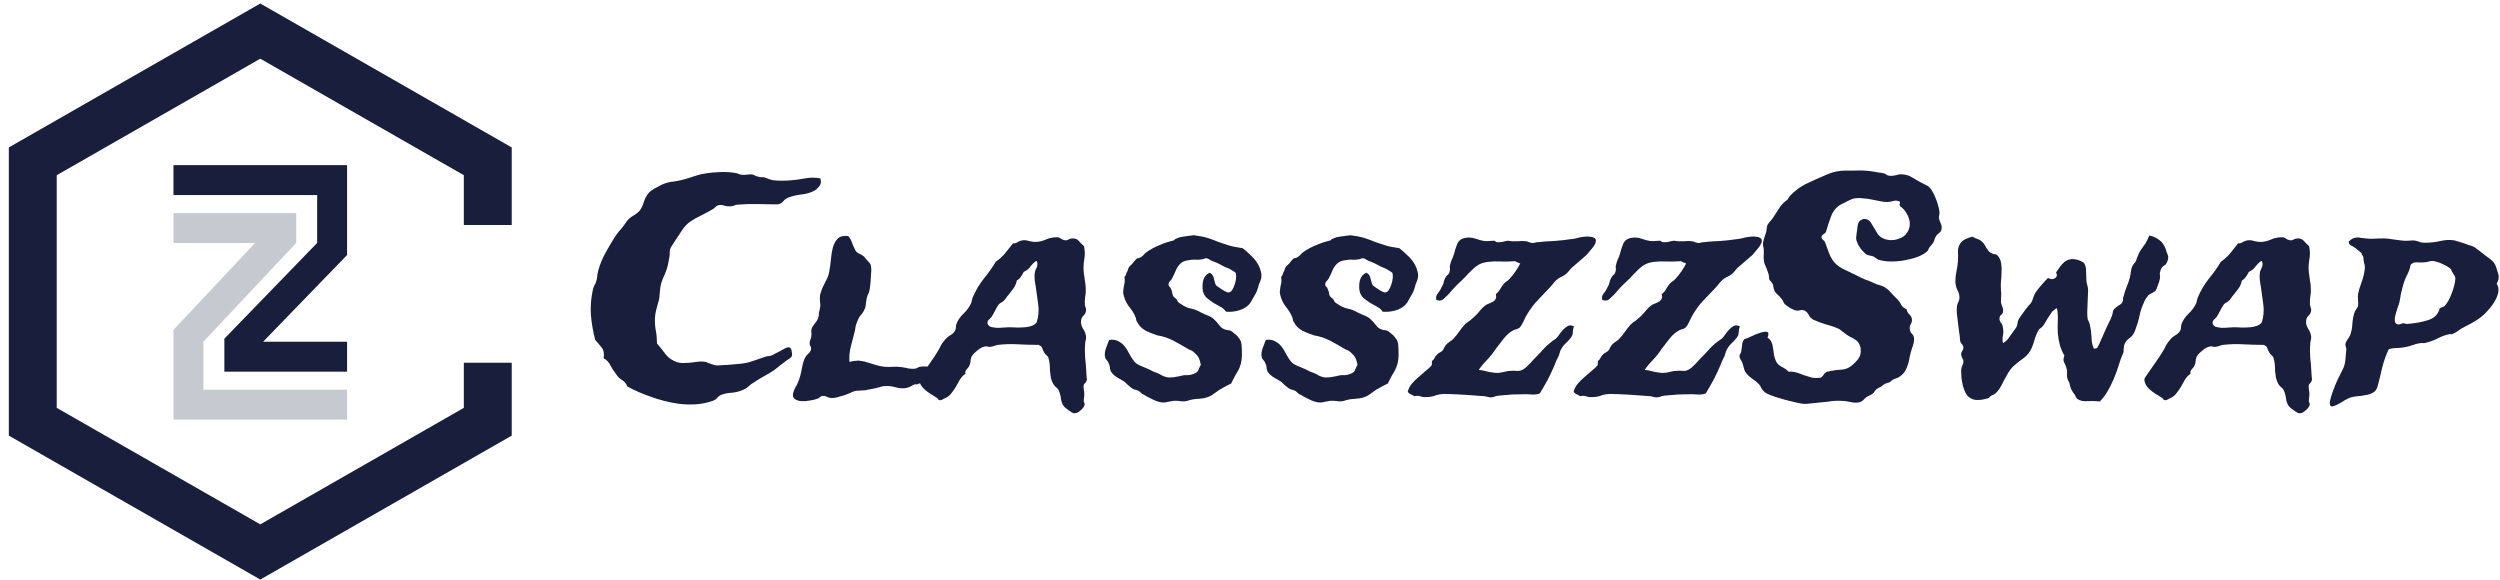 <svg width="220" height="51" viewBox="0 0 220 51" fill="none" xmlns="http://www.w3.org/2000/svg">
<path fill-rule="evenodd" clip-rule="evenodd" d="M15.265 14.533H30.544V22.442L23.15 30.075H30.544V32.709H19.744V29.805L27.91 21.376V17.168H15.265V14.533Z" fill="#181E3C"/>
<path fill-rule="evenodd" clip-rule="evenodd" d="M15.265 18.748H26.066V21.377L17.9 30.07V34.29H30.544V36.924H15.265V29.027L22.447 21.382H15.265V18.748Z" fill="#181E3C" fill-opacity="0.24"/>
<path fill-rule="evenodd" clip-rule="evenodd" d="M45.032 12.974L22.905 0.309L0.777 12.974V38.335L22.905 51L45.032 38.335V31.919H40.817V35.891L22.905 46.144L4.992 35.891V15.418L22.905 5.165L40.817 15.418V19.802H45.032V12.974Z" fill="#181E3C"/>
<path d="M72.186 15.698C72.287 15.969 72.253 16.206 72.084 16.409C71.932 16.595 71.771 16.731 71.602 16.815C71.297 16.968 70.924 17.069 70.484 17.12C70.061 17.171 69.68 17.264 69.342 17.399C69.156 17.484 69.012 17.594 68.91 17.73C68.809 17.848 68.665 17.933 68.478 17.983C67.886 17.983 67.294 17.975 66.701 17.958C66.126 17.941 65.525 17.958 64.898 18.009C64.78 18.026 64.662 18.06 64.543 18.11C64.424 18.144 64.306 18.161 64.188 18.161C64.035 18.161 63.874 18.136 63.705 18.085C63.553 18.034 63.392 18.026 63.223 18.06C63.138 18.076 63.062 18.119 62.994 18.186C62.943 18.237 62.876 18.297 62.791 18.364C62.486 18.55 62.148 18.737 61.775 18.923C61.403 19.092 61.056 19.287 60.734 19.507C60.447 19.71 60.201 19.972 59.998 20.294C59.795 20.599 59.583 20.92 59.363 21.259C59.296 21.377 59.219 21.496 59.135 21.614C59.067 21.716 59.016 21.809 58.982 21.894C58.949 21.995 58.932 22.114 58.932 22.249C58.949 22.367 58.94 22.494 58.906 22.63C58.872 22.833 58.83 23.053 58.779 23.29C58.728 23.527 58.661 23.747 58.576 23.95C58.492 24.17 58.398 24.39 58.297 24.61C58.212 24.814 58.153 25.017 58.119 25.22C58.085 25.457 58.06 25.694 58.043 25.931C58.043 26.151 58.001 26.388 57.916 26.642C57.865 26.862 57.806 27.082 57.738 27.302C57.688 27.505 57.654 27.725 57.637 27.962C57.62 28.351 57.645 28.732 57.713 29.105C57.781 29.46 57.815 29.832 57.815 30.222C58.102 30.56 58.365 30.89 58.602 31.212C58.855 31.517 59.185 31.737 59.592 31.872C59.744 31.923 59.913 31.948 60.1 31.948C60.286 31.948 60.48 31.94 60.684 31.923C60.887 31.889 61.09 31.864 61.293 31.847C61.513 31.813 61.725 31.804 61.928 31.821C62.08 31.838 62.199 31.872 62.283 31.923C62.385 31.957 62.478 31.991 62.562 32.024C62.664 32.058 62.766 32.092 62.867 32.126C62.986 32.16 63.121 32.168 63.273 32.151C63.561 32.134 63.849 32.117 64.137 32.101C64.424 32.084 64.712 32.058 65 32.024C65.457 31.991 65.872 31.906 66.244 31.77C66.633 31.635 67.006 31.508 67.361 31.39C67.446 31.356 67.531 31.339 67.615 31.339C67.7 31.339 67.784 31.322 67.869 31.288C68.005 31.237 68.123 31.178 68.225 31.11C68.343 31.043 68.478 30.975 68.631 30.907C68.783 30.823 68.936 30.738 69.088 30.653C69.257 30.569 69.384 30.543 69.469 30.577C69.587 30.611 69.655 30.73 69.672 30.933C69.706 31.119 69.714 31.237 69.697 31.288C69.663 31.407 69.57 31.508 69.418 31.593C69.266 31.677 69.113 31.787 68.961 31.923C68.792 32.041 68.648 32.151 68.529 32.253C68.411 32.355 68.292 32.448 68.174 32.532C67.886 32.735 67.581 32.922 67.26 33.091C66.955 33.26 66.676 33.429 66.422 33.599C66.185 33.734 65.99 33.878 65.838 34.03C65.686 34.166 65.491 34.276 65.254 34.36C65 34.462 64.712 34.53 64.391 34.563C64.069 34.58 63.79 34.631 63.553 34.716C63.367 34.783 63.223 34.877 63.121 34.995C63.036 35.13 62.876 35.232 62.639 35.3C62.199 35.452 61.733 35.545 61.242 35.579C60.751 35.613 60.235 35.596 59.693 35.528C58.881 35.41 58.077 35.207 57.281 34.919C56.503 34.648 55.809 34.343 55.199 34.005C55.115 33.768 54.962 33.582 54.742 33.446C54.522 33.311 54.344 33.133 54.209 32.913C54.023 32.676 53.862 32.431 53.727 32.177C53.608 31.906 53.405 31.686 53.117 31.517C53.185 31.11 53.126 30.797 52.94 30.577C52.753 30.34 52.567 30.12 52.381 29.917C52.195 29.223 52.068 28.495 52 27.733C51.949 26.972 52.008 26.218 52.178 25.474C52.212 25.338 52.254 25.22 52.305 25.118C52.372 25.017 52.423 24.907 52.457 24.788C52.508 24.636 52.542 24.475 52.559 24.306C52.575 24.136 52.601 23.984 52.635 23.849C52.787 23.29 52.99 22.782 53.244 22.325C53.498 21.851 53.769 21.386 54.057 20.929C54.192 20.726 54.328 20.539 54.463 20.37C54.615 20.201 54.768 20.015 54.92 19.811C54.988 19.727 55.047 19.642 55.098 19.558C55.165 19.456 55.242 19.363 55.326 19.278C55.462 19.143 55.614 19.033 55.783 18.948C55.953 18.847 56.105 18.728 56.24 18.593C56.426 18.373 56.562 18.11 56.647 17.806C56.748 17.484 56.892 17.213 57.078 16.993C57.112 16.942 57.171 16.883 57.256 16.815C57.357 16.748 57.459 16.68 57.56 16.612C57.679 16.545 57.789 16.485 57.891 16.435C58.009 16.367 58.102 16.316 58.17 16.282C58.525 16.113 58.889 16.011 59.262 15.977C59.651 15.927 60.066 15.834 60.506 15.698C60.76 15.614 61.022 15.529 61.293 15.444C61.564 15.36 61.818 15.3 62.055 15.267C62.444 15.199 62.893 15.157 63.4 15.14C63.908 15.123 64.382 15.157 64.822 15.241C64.89 15.258 64.949 15.284 65 15.317C65.051 15.334 65.118 15.351 65.203 15.368C65.389 15.402 65.567 15.402 65.736 15.368C65.922 15.334 66.092 15.334 66.244 15.368C66.329 15.385 66.405 15.419 66.473 15.47C66.54 15.504 66.625 15.529 66.727 15.546C66.811 15.58 66.904 15.597 67.006 15.597C67.107 15.58 67.209 15.588 67.311 15.622C67.412 15.656 67.522 15.698 67.641 15.749C67.759 15.783 67.869 15.817 67.971 15.851C68.208 15.884 68.462 15.901 68.732 15.901C69.003 15.901 69.257 15.893 69.494 15.876C69.951 15.842 70.4 15.783 70.84 15.698C71.28 15.614 71.728 15.614 72.186 15.698Z" fill="#181E3C"/>
<path d="M75.486 34.386C75.368 34.369 75.19 34.411 74.953 34.513C74.733 34.614 74.53 34.699 74.344 34.767C74.158 34.817 73.954 34.877 73.734 34.944C73.514 35.012 73.303 35.037 73.1 35.02C72.964 35.004 72.837 34.961 72.719 34.894C72.6 34.843 72.49 34.826 72.389 34.843C72.304 34.843 72.228 34.877 72.16 34.944C72.092 35.012 72.008 35.063 71.906 35.097C71.72 35.164 71.5 35.215 71.246 35.249C70.992 35.3 70.747 35.317 70.51 35.3C70.273 35.283 70.078 35.215 69.926 35.097C69.79 34.995 69.748 34.826 69.799 34.589C69.833 34.437 69.892 34.284 69.977 34.132C70.078 33.963 70.171 33.776 70.256 33.573C70.391 33.218 70.493 32.845 70.561 32.456C70.628 32.05 70.721 31.728 70.84 31.491C70.908 31.356 71.009 31.229 71.144 31.11C71.28 30.992 71.356 30.865 71.373 30.73C71.39 30.628 71.373 30.543 71.322 30.476C71.272 30.408 71.246 30.315 71.246 30.196C71.246 30.112 71.263 30.027 71.297 29.942C71.348 29.841 71.382 29.722 71.398 29.587C71.415 29.451 71.415 29.333 71.398 29.231C71.382 29.113 71.39 29.011 71.424 28.927C71.458 28.825 71.508 28.732 71.576 28.648C71.644 28.546 71.712 28.453 71.779 28.368C71.864 28.267 71.932 28.157 71.982 28.038C72.033 27.92 72.059 27.784 72.059 27.632C72.059 27.547 72.084 27.412 72.135 27.226C72.186 27.023 72.203 26.87 72.186 26.769C72.135 26.413 72.135 26.117 72.186 25.88C72.253 25.643 72.329 25.431 72.414 25.245C72.516 25.042 72.617 24.839 72.719 24.636C72.837 24.433 72.922 24.187 72.973 23.899C73.04 23.544 73.091 23.172 73.125 22.782C73.159 22.393 73.218 22.046 73.303 21.741C73.404 21.42 73.548 21.166 73.734 20.98C73.938 20.793 74.242 20.726 74.648 20.776C74.818 20.98 74.928 21.174 74.978 21.36C75.046 21.547 75.139 21.758 75.258 21.995C75.309 22.131 75.444 22.249 75.664 22.351C75.884 22.452 76.037 22.562 76.121 22.681C76.206 22.782 76.299 22.892 76.4 23.011C76.519 23.112 76.595 23.222 76.629 23.341C76.68 23.561 76.688 23.815 76.654 24.102C76.637 24.39 76.62 24.653 76.603 24.89C76.587 25.025 76.57 25.169 76.553 25.321C76.536 25.457 76.51 25.575 76.477 25.677C76.443 25.795 76.4 25.897 76.35 25.981C76.316 26.066 76.29 26.151 76.273 26.235C76.24 26.405 76.214 26.557 76.197 26.692C76.197 26.811 76.18 26.929 76.147 27.048C76.062 27.302 75.935 27.522 75.766 27.708C75.613 27.894 75.495 28.114 75.41 28.368C75.359 28.487 75.317 28.622 75.283 28.774C75.266 28.927 75.241 29.071 75.207 29.206C75.106 29.578 74.995 30.002 74.877 30.476C74.758 30.95 74.716 31.407 74.75 31.847C74.885 31.813 75.004 31.787 75.106 31.77C75.207 31.754 75.3 31.745 75.385 31.745C75.469 31.728 75.562 31.728 75.664 31.745C75.783 31.762 75.926 31.787 76.096 31.821C76.35 31.889 76.629 31.974 76.934 32.075C77.238 32.177 77.551 32.245 77.873 32.278C78.11 32.295 78.347 32.295 78.584 32.278C78.838 32.261 79.083 32.27 79.32 32.304C79.557 32.338 79.777 32.38 79.981 32.431C80.201 32.465 80.404 32.465 80.59 32.431C80.674 32.397 80.734 32.371 80.768 32.355C80.818 32.321 80.878 32.295 80.945 32.278C81.216 32.227 81.529 32.236 81.885 32.304C82.24 32.355 82.57 32.397 82.875 32.431C82.926 32.431 83.002 32.431 83.103 32.431C83.205 32.414 83.307 32.414 83.408 32.431C83.51 32.431 83.594 32.456 83.662 32.507C83.73 32.558 83.764 32.634 83.764 32.735C83.747 32.888 83.628 33.006 83.408 33.091C83.205 33.175 83.036 33.235 82.9 33.269C82.697 33.319 82.503 33.345 82.316 33.345C82.147 33.345 81.961 33.37 81.758 33.421C81.572 33.472 81.402 33.539 81.25 33.624C81.115 33.692 80.971 33.742 80.818 33.776C80.768 33.81 80.717 33.827 80.666 33.827C80.615 33.81 80.556 33.81 80.488 33.827C80.387 33.861 80.268 33.92 80.133 34.005C79.997 34.073 79.887 34.115 79.803 34.132C79.498 34.2 79.168 34.183 78.812 34.081C78.474 33.98 78.127 33.946 77.772 33.98C77.636 33.996 77.501 34.03 77.365 34.081C77.23 34.115 77.094 34.149 76.959 34.183C76.824 34.217 76.688 34.242 76.553 34.259C76.417 34.276 76.299 34.301 76.197 34.335L75.486 34.386Z" fill="#181E3C"/>
<path d="M87.623 23.036C87.945 22.816 88.224 22.562 88.461 22.274C88.698 21.987 88.926 21.699 89.147 21.411C89.282 21.428 89.4 21.403 89.502 21.335C89.603 21.267 89.713 21.216 89.832 21.183C90.069 21.115 90.306 21.123 90.543 21.208C90.797 21.276 91.042 21.301 91.279 21.284C91.567 21.25 91.838 21.174 92.092 21.056C92.363 20.937 92.676 20.878 93.031 20.878C93.15 20.878 93.26 20.92 93.361 21.005C93.463 21.073 93.564 21.115 93.666 21.132C93.801 21.166 93.92 21.149 94.022 21.081C94.14 21.013 94.267 20.98 94.402 20.98C94.639 20.98 94.817 21.056 94.936 21.208C95.071 21.36 95.223 21.513 95.393 21.665C95.477 22.054 95.486 22.435 95.418 22.808C95.35 23.18 95.333 23.561 95.367 23.95C95.401 24.204 95.435 24.45 95.469 24.686C95.519 24.924 95.545 25.169 95.545 25.423C95.562 25.643 95.545 25.88 95.494 26.134C95.46 26.371 95.452 26.608 95.469 26.845C95.486 26.929 95.511 27.014 95.545 27.099C95.579 27.183 95.587 27.268 95.57 27.352C95.537 27.539 95.46 27.683 95.342 27.784C95.223 27.886 95.156 28.021 95.139 28.19C95.105 28.444 95.156 28.681 95.291 28.901C95.443 29.121 95.537 29.35 95.57 29.587C95.587 29.689 95.579 29.799 95.545 29.917C95.511 30.035 95.494 30.145 95.494 30.247C95.46 30.619 95.46 31.034 95.494 31.491C95.545 31.948 95.579 32.371 95.596 32.761C95.596 32.896 95.604 33.032 95.621 33.167C95.655 33.302 95.655 33.412 95.621 33.497C95.604 33.582 95.562 33.649 95.494 33.7C95.443 33.751 95.401 33.81 95.367 33.878C95.35 33.963 95.35 34.081 95.367 34.233C95.401 34.386 95.418 34.53 95.418 34.665C95.418 34.783 95.409 34.894 95.393 34.995C95.376 35.114 95.367 35.215 95.367 35.3C95.384 35.351 95.401 35.401 95.418 35.452C95.452 35.52 95.46 35.579 95.443 35.63C95.409 35.782 95.291 35.943 95.088 36.112C94.902 36.298 94.707 36.383 94.504 36.366C94.402 36.349 94.25 36.265 94.047 36.112C93.861 35.977 93.725 35.867 93.641 35.782C93.488 35.596 93.395 35.359 93.361 35.071C93.328 34.783 93.251 34.521 93.133 34.284C93.082 34.2 93.006 34.123 92.904 34.056C92.82 33.971 92.743 33.878 92.676 33.776C92.574 33.59 92.507 33.404 92.473 33.218C92.439 33.015 92.413 32.82 92.397 32.634C92.397 32.431 92.388 32.236 92.371 32.05C92.354 31.847 92.312 31.644 92.244 31.44C92.21 31.373 92.159 31.314 92.092 31.263C92.024 31.212 91.965 31.144 91.914 31.06C91.812 30.89 91.745 30.746 91.711 30.628C91.677 30.509 91.567 30.416 91.381 30.349C90.788 30.349 90.188 30.332 89.578 30.298C88.986 30.264 88.402 30.281 87.826 30.349C87.691 30.366 87.572 30.399 87.471 30.45C87.369 30.484 87.251 30.509 87.115 30.526C87.047 30.526 86.98 30.518 86.912 30.501C86.844 30.484 86.785 30.476 86.734 30.476C86.497 30.509 86.269 30.619 86.049 30.806C85.829 30.975 85.659 31.144 85.541 31.314C85.473 31.415 85.431 31.542 85.414 31.694C85.414 31.83 85.389 31.965 85.338 32.101C85.287 32.236 85.203 32.363 85.084 32.481C84.966 32.583 84.923 32.718 84.957 32.888C84.771 33.023 84.61 33.192 84.475 33.395C84.356 33.599 84.238 33.81 84.119 34.03C84.001 34.233 83.865 34.428 83.713 34.614C83.578 34.8 83.408 34.936 83.205 35.02C83.12 35.054 83.036 35.097 82.951 35.148C82.883 35.198 82.807 35.224 82.723 35.224C82.638 35.207 82.587 35.181 82.57 35.148C82.57 35.114 82.519 35.063 82.418 34.995C82.316 34.927 82.198 34.851 82.062 34.767C81.91 34.682 81.766 34.589 81.631 34.487C81.495 34.386 81.377 34.284 81.275 34.183C81.157 34.064 81.072 33.954 81.022 33.852C80.886 33.565 80.861 33.362 80.945 33.243C81.03 33.108 81.14 32.947 81.275 32.761C81.462 32.49 81.673 32.185 81.91 31.847C82.147 31.508 82.359 31.186 82.545 30.882C82.647 30.713 82.731 30.552 82.799 30.399C82.883 30.247 82.985 30.103 83.103 29.968C83.239 29.782 83.408 29.629 83.611 29.511C83.831 29.392 83.984 29.24 84.068 29.054C84.102 28.969 84.119 28.884 84.119 28.8C84.119 28.698 84.136 28.597 84.17 28.495C84.305 28.157 84.517 27.852 84.805 27.581C85.092 27.31 85.312 27.006 85.465 26.667C85.499 26.582 85.516 26.506 85.516 26.439C85.533 26.354 85.558 26.269 85.592 26.185C85.863 25.558 86.193 25 86.582 24.509C86.988 24.018 87.335 23.527 87.623 23.036ZM91.178 22.96C90.975 23.112 90.797 23.29 90.644 23.493C90.509 23.679 90.323 23.823 90.086 23.925C90.018 24.077 89.934 24.221 89.832 24.356C89.747 24.492 89.629 24.602 89.477 24.686C89.426 24.957 89.324 25.194 89.172 25.398C89.019 25.584 88.876 25.77 88.74 25.956C88.672 26.024 88.613 26.1 88.562 26.185C88.512 26.252 88.453 26.328 88.385 26.413C88.3 26.498 88.216 26.565 88.131 26.616C88.046 26.65 87.97 26.701 87.902 26.769C87.801 26.904 87.691 27.09 87.572 27.327C87.454 27.564 87.344 27.759 87.242 27.911C87.158 27.996 87.073 28.08 86.988 28.165C86.904 28.25 86.878 28.36 86.912 28.495C86.963 28.631 87.064 28.724 87.217 28.774C87.369 28.808 87.538 28.834 87.725 28.851C87.928 28.851 88.122 28.842 88.309 28.825C88.495 28.808 88.647 28.8 88.766 28.8C89.003 28.8 89.24 28.808 89.477 28.825C89.731 28.825 89.967 28.817 90.188 28.8C90.424 28.783 90.628 28.741 90.797 28.673C90.983 28.605 91.127 28.504 91.228 28.368C91.398 27.826 91.44 27.285 91.356 26.743C91.271 26.185 91.195 25.634 91.127 25.093C91.093 24.94 91.068 24.771 91.051 24.585C91.034 24.399 91.034 24.23 91.051 24.077C91.068 23.908 91.118 23.747 91.203 23.595C91.305 23.425 91.322 23.231 91.254 23.011L91.178 22.96Z" fill="#181E3C"/>
<path d="M106.438 24.001C106.59 24.069 106.691 24.162 106.742 24.28C106.793 24.382 106.827 24.492 106.844 24.61C106.878 24.729 106.911 24.847 106.945 24.966C106.979 25.084 107.064 25.177 107.199 25.245C107.233 25.279 107.292 25.321 107.377 25.372C107.462 25.423 107.555 25.482 107.656 25.55C107.758 25.601 107.851 25.651 107.936 25.702C108.037 25.736 108.113 25.744 108.164 25.727C108.266 25.711 108.359 25.634 108.443 25.499C108.528 25.364 108.596 25.211 108.646 25.042C108.714 24.856 108.757 24.67 108.773 24.483C108.79 24.297 108.782 24.145 108.748 24.026C108.714 23.976 108.621 23.908 108.469 23.823C108.316 23.722 108.198 23.654 108.113 23.62C107.876 23.535 107.656 23.434 107.453 23.315C107.25 23.197 107.03 23.095 106.793 23.011C106.691 22.977 106.581 22.926 106.463 22.858C106.361 22.774 106.26 22.731 106.158 22.731C106.09 22.715 106.014 22.731 105.93 22.782C105.845 22.816 105.76 22.833 105.676 22.833C105.574 22.85 105.447 22.858 105.295 22.858C105.16 22.841 105.016 22.841 104.863 22.858C104.711 22.875 104.55 22.901 104.381 22.935C104.229 22.968 104.093 23.028 103.975 23.112C103.755 23.299 103.594 23.51 103.492 23.747C103.408 23.967 103.289 24.221 103.137 24.509C103.103 24.576 103.044 24.653 102.959 24.737C102.874 24.822 102.832 24.924 102.832 25.042C102.832 25.11 102.857 25.169 102.908 25.22C102.976 25.27 103.027 25.347 103.061 25.448C103.111 25.55 103.145 25.66 103.162 25.778C103.179 25.88 103.204 25.973 103.238 26.058C103.289 26.108 103.34 26.159 103.391 26.21C103.441 26.244 103.484 26.278 103.518 26.311C103.568 26.362 103.602 26.422 103.619 26.489C103.653 26.557 103.695 26.608 103.746 26.642C103.831 26.692 103.975 26.785 104.178 26.921C104.398 27.039 104.601 27.116 104.787 27.149C105.109 27.217 105.396 27.327 105.65 27.48C105.921 27.615 106.184 27.733 106.438 27.835C106.624 27.92 106.768 28.021 106.869 28.14C106.988 28.241 107.089 28.351 107.174 28.47C107.258 28.571 107.343 28.673 107.428 28.774C107.529 28.876 107.665 28.952 107.834 29.003C107.919 29.037 107.995 29.054 108.062 29.054C108.13 29.054 108.206 29.071 108.291 29.105C108.376 29.138 108.46 29.198 108.545 29.282C108.63 29.35 108.723 29.426 108.824 29.511C108.892 29.578 108.951 29.655 109.002 29.739C109.07 29.807 109.12 29.875 109.154 29.942C109.205 30.044 109.239 30.179 109.256 30.349C109.273 30.501 109.281 30.628 109.281 30.73C109.298 31.136 109.29 31.457 109.256 31.694C109.222 31.931 109.163 32.151 109.078 32.355C108.993 32.558 108.883 32.761 108.748 32.964C108.63 33.167 108.494 33.429 108.342 33.751C108.122 33.852 107.893 33.971 107.656 34.106C107.419 34.225 107.216 34.352 107.047 34.487C106.962 34.555 106.844 34.64 106.691 34.741C106.539 34.843 106.404 34.91 106.285 34.944C106.048 35.029 105.76 35.08 105.422 35.097C105.083 35.114 104.77 35.173 104.482 35.274C104.313 35.325 104.11 35.334 103.873 35.3C103.653 35.266 103.45 35.258 103.264 35.274C103.044 35.308 102.857 35.342 102.705 35.376C102.553 35.427 102.375 35.435 102.172 35.401C101.935 35.367 101.673 35.274 101.385 35.122C101.097 34.987 100.843 34.851 100.623 34.716C100.538 34.682 100.471 34.64 100.42 34.589C100.369 34.521 100.301 34.462 100.217 34.411C100.098 34.343 99.98 34.301 99.861 34.284C99.743 34.25 99.633 34.191 99.531 34.106C99.43 34.022 99.337 33.946 99.252 33.878C99.167 33.793 99.083 33.709 98.998 33.624C98.795 33.489 98.566 33.353 98.312 33.218C98.076 33.065 97.906 32.913 97.805 32.761C97.737 32.676 97.695 32.566 97.678 32.431C97.678 32.278 97.644 32.134 97.576 31.999C97.542 31.881 97.483 31.779 97.398 31.694C97.314 31.61 97.263 31.525 97.246 31.44C97.195 31.203 97.221 30.941 97.322 30.653C97.424 30.366 97.517 30.12 97.602 29.917C97.923 29.866 98.186 29.9 98.389 30.019C98.609 30.12 98.795 30.264 98.947 30.45C99.1 30.636 99.235 30.848 99.353 31.085C99.472 31.305 99.591 31.5 99.709 31.669C99.844 31.889 100.056 32.058 100.344 32.177C100.632 32.295 100.911 32.414 101.182 32.532C101.283 32.583 101.376 32.634 101.461 32.685C101.562 32.718 101.656 32.752 101.74 32.786C101.96 32.871 102.146 32.964 102.299 33.065C102.468 33.15 102.646 33.201 102.832 33.218C103.001 33.218 103.162 33.209 103.314 33.192C103.484 33.158 103.67 33.125 103.873 33.091C104.076 33.023 104.279 32.998 104.482 33.015C104.686 33.015 104.88 32.972 105.066 32.888C105.286 32.803 105.413 32.702 105.447 32.583C105.481 32.465 105.557 32.304 105.676 32.101C105.608 31.779 105.532 31.55 105.447 31.415C105.363 31.28 105.21 31.119 104.99 30.933C104.906 30.865 104.804 30.814 104.686 30.78C104.584 30.73 104.491 30.679 104.406 30.628C104.051 30.408 103.661 30.188 103.238 29.968C102.815 29.748 102.35 29.595 101.842 29.511C101.52 29.409 101.182 29.274 100.826 29.105C100.488 28.918 100.242 28.673 100.09 28.368C100.039 28.3 100.005 28.233 99.988 28.165C99.988 28.097 99.971 28.021 99.938 27.936C99.802 27.598 99.607 27.276 99.353 26.972C99.117 26.667 98.956 26.32 98.871 25.931C98.837 25.812 98.829 25.694 98.846 25.575C98.863 25.44 98.88 25.313 98.897 25.194C98.93 25.076 98.956 24.949 98.973 24.814C98.99 24.678 98.981 24.534 98.947 24.382C99.015 24.314 99.057 24.246 99.074 24.179C99.091 24.111 99.117 24.043 99.15 23.976C99.218 23.874 99.26 23.773 99.277 23.671C99.311 23.552 99.387 23.442 99.506 23.341C99.624 23.239 99.717 23.138 99.785 23.036C99.87 22.918 99.954 22.825 100.039 22.757C100.09 22.723 100.149 22.706 100.217 22.706C100.285 22.689 100.344 22.664 100.395 22.63C100.479 22.579 100.555 22.52 100.623 22.452C100.691 22.367 100.767 22.291 100.852 22.224C101.19 21.97 101.571 21.758 101.994 21.589C102.417 21.403 102.849 21.259 103.289 21.157C103.357 21.073 103.467 21.005 103.619 20.954C103.771 20.886 103.932 20.844 104.102 20.827C104.288 20.793 104.465 20.768 104.635 20.751C104.804 20.734 104.948 20.717 105.066 20.7C105.591 20.768 106.006 20.852 106.311 20.954C106.632 21.056 106.928 21.166 107.199 21.284C107.487 21.386 107.792 21.487 108.113 21.589C108.435 21.69 108.85 21.775 109.357 21.843C109.561 21.995 109.772 22.181 109.992 22.401C110.229 22.605 110.432 22.833 110.602 23.087C110.771 23.341 110.889 23.612 110.957 23.899C111.042 24.17 111.025 24.45 110.906 24.737C110.822 24.907 110.754 25.101 110.703 25.321C110.652 25.524 110.576 25.711 110.475 25.88C110.39 26.015 110.297 26.176 110.195 26.362C110.111 26.549 110.009 26.701 109.891 26.819C109.654 27.056 109.349 27.226 108.977 27.327C108.604 27.429 108.24 27.463 107.885 27.429C107.783 27.259 107.622 27.116 107.402 26.997C107.199 26.879 106.988 26.76 106.768 26.642C106.564 26.506 106.37 26.362 106.184 26.21C106.014 26.041 105.904 25.838 105.854 25.601C105.803 25.313 105.811 25.008 105.879 24.686C105.964 24.365 106.15 24.136 106.438 24.001Z" fill="#181E3C"/>
<path d="M120.225 24.001C120.377 24.069 120.479 24.162 120.529 24.28C120.58 24.382 120.614 24.492 120.631 24.61C120.665 24.729 120.699 24.847 120.732 24.966C120.766 25.084 120.851 25.177 120.986 25.245C121.02 25.279 121.079 25.321 121.164 25.372C121.249 25.423 121.342 25.482 121.443 25.55C121.545 25.601 121.638 25.651 121.723 25.702C121.824 25.736 121.9 25.744 121.951 25.727C122.053 25.711 122.146 25.634 122.23 25.499C122.315 25.364 122.383 25.211 122.434 25.042C122.501 24.856 122.544 24.67 122.561 24.483C122.577 24.297 122.569 24.145 122.535 24.026C122.501 23.976 122.408 23.908 122.256 23.823C122.104 23.722 121.985 23.654 121.9 23.62C121.663 23.535 121.443 23.434 121.24 23.315C121.037 23.197 120.817 23.095 120.58 23.011C120.479 22.977 120.368 22.926 120.25 22.858C120.148 22.774 120.047 22.731 119.945 22.731C119.878 22.715 119.801 22.731 119.717 22.782C119.632 22.816 119.548 22.833 119.463 22.833C119.361 22.85 119.234 22.858 119.082 22.858C118.947 22.841 118.803 22.841 118.65 22.858C118.498 22.875 118.337 22.901 118.168 22.935C118.016 22.968 117.88 23.028 117.762 23.112C117.542 23.299 117.381 23.51 117.279 23.747C117.195 23.967 117.076 24.221 116.924 24.509C116.89 24.576 116.831 24.653 116.746 24.737C116.661 24.822 116.619 24.924 116.619 25.042C116.619 25.11 116.645 25.169 116.695 25.22C116.763 25.27 116.814 25.347 116.848 25.448C116.898 25.55 116.932 25.66 116.949 25.778C116.966 25.88 116.992 25.973 117.025 26.058C117.076 26.108 117.127 26.159 117.178 26.21C117.229 26.244 117.271 26.278 117.305 26.311C117.355 26.362 117.389 26.422 117.406 26.489C117.44 26.557 117.482 26.608 117.533 26.642C117.618 26.692 117.762 26.785 117.965 26.921C118.185 27.039 118.388 27.116 118.574 27.149C118.896 27.217 119.184 27.327 119.438 27.48C119.708 27.615 119.971 27.733 120.225 27.835C120.411 27.92 120.555 28.021 120.656 28.14C120.775 28.241 120.876 28.351 120.961 28.47C121.046 28.571 121.13 28.673 121.215 28.774C121.316 28.876 121.452 28.952 121.621 29.003C121.706 29.037 121.782 29.054 121.85 29.054C121.917 29.054 121.993 29.071 122.078 29.105C122.163 29.138 122.247 29.198 122.332 29.282C122.417 29.35 122.51 29.426 122.611 29.511C122.679 29.578 122.738 29.655 122.789 29.739C122.857 29.807 122.908 29.875 122.941 29.942C122.992 30.044 123.026 30.179 123.043 30.349C123.06 30.501 123.068 30.628 123.068 30.73C123.085 31.136 123.077 31.457 123.043 31.694C123.009 31.931 122.95 32.151 122.865 32.355C122.781 32.558 122.671 32.761 122.535 32.964C122.417 33.167 122.281 33.429 122.129 33.751C121.909 33.852 121.68 33.971 121.443 34.106C121.206 34.225 121.003 34.352 120.834 34.487C120.749 34.555 120.631 34.64 120.479 34.741C120.326 34.843 120.191 34.91 120.072 34.944C119.835 35.029 119.548 35.08 119.209 35.097C118.87 35.114 118.557 35.173 118.27 35.274C118.1 35.325 117.897 35.334 117.66 35.3C117.44 35.266 117.237 35.258 117.051 35.274C116.831 35.308 116.645 35.342 116.492 35.376C116.34 35.427 116.162 35.435 115.959 35.401C115.722 35.367 115.46 35.274 115.172 35.122C114.884 34.987 114.63 34.851 114.41 34.716C114.326 34.682 114.258 34.64 114.207 34.589C114.156 34.521 114.089 34.462 114.004 34.411C113.885 34.343 113.767 34.301 113.648 34.284C113.53 34.25 113.42 34.191 113.318 34.106C113.217 34.022 113.124 33.946 113.039 33.878C112.954 33.793 112.87 33.709 112.785 33.624C112.582 33.489 112.354 33.353 112.1 33.218C111.863 33.065 111.693 32.913 111.592 32.761C111.524 32.676 111.482 32.566 111.465 32.431C111.465 32.278 111.431 32.134 111.363 31.999C111.329 31.881 111.27 31.779 111.186 31.694C111.101 31.61 111.05 31.525 111.033 31.44C110.982 31.203 111.008 30.941 111.109 30.653C111.211 30.366 111.304 30.12 111.389 29.917C111.71 29.866 111.973 29.9 112.176 30.019C112.396 30.12 112.582 30.264 112.734 30.45C112.887 30.636 113.022 30.848 113.141 31.085C113.259 31.305 113.378 31.5 113.496 31.669C113.632 31.889 113.843 32.058 114.131 32.177C114.419 32.295 114.698 32.414 114.969 32.532C115.07 32.583 115.163 32.634 115.248 32.685C115.35 32.718 115.443 32.752 115.527 32.786C115.747 32.871 115.934 32.964 116.086 33.065C116.255 33.15 116.433 33.201 116.619 33.218C116.788 33.218 116.949 33.209 117.102 33.192C117.271 33.158 117.457 33.125 117.66 33.091C117.863 33.023 118.066 32.998 118.27 33.015C118.473 33.015 118.667 32.972 118.854 32.888C119.074 32.803 119.201 32.702 119.234 32.583C119.268 32.465 119.344 32.304 119.463 32.101C119.395 31.779 119.319 31.55 119.234 31.415C119.15 31.28 118.997 31.119 118.777 30.933C118.693 30.865 118.591 30.814 118.473 30.78C118.371 30.73 118.278 30.679 118.193 30.628C117.838 30.408 117.449 30.188 117.025 29.968C116.602 29.748 116.137 29.595 115.629 29.511C115.307 29.409 114.969 29.274 114.613 29.105C114.275 28.918 114.029 28.673 113.877 28.368C113.826 28.3 113.792 28.233 113.775 28.165C113.775 28.097 113.758 28.021 113.725 27.936C113.589 27.598 113.395 27.276 113.141 26.972C112.904 26.667 112.743 26.32 112.658 25.931C112.624 25.812 112.616 25.694 112.633 25.575C112.65 25.44 112.667 25.313 112.684 25.194C112.717 25.076 112.743 24.949 112.76 24.814C112.777 24.678 112.768 24.534 112.734 24.382C112.802 24.314 112.844 24.246 112.861 24.179C112.878 24.111 112.904 24.043 112.938 23.976C113.005 23.874 113.048 23.773 113.064 23.671C113.098 23.552 113.174 23.442 113.293 23.341C113.411 23.239 113.505 23.138 113.572 23.036C113.657 22.918 113.742 22.825 113.826 22.757C113.877 22.723 113.936 22.706 114.004 22.706C114.072 22.689 114.131 22.664 114.182 22.63C114.266 22.579 114.342 22.52 114.41 22.452C114.478 22.367 114.554 22.291 114.639 22.224C114.977 21.97 115.358 21.758 115.781 21.589C116.204 21.403 116.636 21.259 117.076 21.157C117.144 21.073 117.254 21.005 117.406 20.954C117.559 20.886 117.719 20.844 117.889 20.827C118.075 20.793 118.253 20.768 118.422 20.751C118.591 20.734 118.735 20.717 118.854 20.7C119.378 20.768 119.793 20.852 120.098 20.954C120.419 21.056 120.715 21.166 120.986 21.284C121.274 21.386 121.579 21.487 121.9 21.589C122.222 21.69 122.637 21.775 123.145 21.843C123.348 21.995 123.559 22.181 123.779 22.401C124.016 22.605 124.219 22.833 124.389 23.087C124.558 23.341 124.676 23.612 124.744 23.899C124.829 24.17 124.812 24.45 124.693 24.737C124.609 24.907 124.541 25.101 124.49 25.321C124.439 25.524 124.363 25.711 124.262 25.88C124.177 26.015 124.084 26.176 123.982 26.362C123.898 26.549 123.796 26.701 123.678 26.819C123.441 27.056 123.136 27.226 122.764 27.327C122.391 27.429 122.027 27.463 121.672 27.429C121.57 27.259 121.41 27.116 121.189 26.997C120.986 26.879 120.775 26.76 120.555 26.642C120.352 26.506 120.157 26.362 119.971 26.21C119.801 26.041 119.691 25.838 119.641 25.601C119.59 25.313 119.598 25.008 119.666 24.686C119.751 24.365 119.937 24.136 120.225 24.001Z" fill="#181E3C"/>
<path d="M130.127 32.558C130.296 32.558 130.499 32.592 130.736 32.659C130.99 32.727 131.21 32.769 131.396 32.786C131.6 32.82 131.76 32.828 131.879 32.812C131.997 32.795 132.107 32.778 132.209 32.761C132.327 32.727 132.438 32.702 132.539 32.685C132.658 32.651 132.81 32.634 132.996 32.634C133.132 32.617 133.275 32.617 133.428 32.634C133.597 32.651 133.724 32.642 133.809 32.608C134.012 32.541 134.206 32.414 134.393 32.227C134.596 32.041 134.765 31.864 134.9 31.694C135.256 31.339 135.569 31.009 135.84 30.704C136.128 30.383 136.492 30.078 136.932 29.79C137.033 29.689 137.135 29.561 137.236 29.409C137.355 29.24 137.473 29.096 137.592 28.977C137.727 28.842 137.863 28.741 137.998 28.673C138.15 28.605 138.32 28.622 138.506 28.724C138.438 28.91 138.404 29.096 138.404 29.282C138.404 29.451 138.328 29.621 138.176 29.79C138.04 29.959 137.888 30.12 137.719 30.273C137.566 30.425 137.431 30.619 137.312 30.856C137.262 30.992 137.228 31.102 137.211 31.186C137.194 31.254 137.152 31.356 137.084 31.491C137.033 31.61 136.982 31.711 136.932 31.796C136.898 31.881 136.855 31.991 136.805 32.126C136.618 32.566 136.415 32.998 136.195 33.421C135.975 33.827 135.747 34.225 135.51 34.614C135.324 34.699 135.104 34.733 134.85 34.716C134.613 34.699 134.41 34.69 134.24 34.69C133.851 34.69 133.462 34.699 133.072 34.716C132.683 34.75 132.277 34.783 131.854 34.817C131.735 34.834 131.65 34.851 131.6 34.868C131.566 34.885 131.532 34.902 131.498 34.919C131.464 34.936 131.422 34.944 131.371 34.944C131.32 34.961 131.236 34.97 131.117 34.97C131.049 34.953 130.973 34.936 130.889 34.919C130.821 34.902 130.745 34.885 130.66 34.868C130.017 34.817 129.424 34.775 128.883 34.741C128.358 34.707 127.799 34.682 127.207 34.665C126.885 34.665 126.598 34.707 126.344 34.792C126.107 34.894 125.819 34.944 125.48 34.944C125.311 34.961 125.142 34.936 124.973 34.868C124.803 34.817 124.634 34.817 124.465 34.868C124.363 34.8 124.253 34.741 124.135 34.69C124.016 34.64 123.932 34.563 123.881 34.462C123.949 34.208 124.067 33.98 124.236 33.776C124.406 33.573 124.592 33.387 124.795 33.218C124.998 33.032 125.201 32.854 125.404 32.685C125.624 32.515 125.819 32.338 125.988 32.151C126.005 32.084 126.014 31.957 126.014 31.77C126.132 31.686 126.208 31.593 126.242 31.491C126.293 31.39 126.369 31.288 126.471 31.186C126.555 31.102 126.64 31.043 126.725 31.009C126.826 30.958 126.911 30.89 126.979 30.806C127.029 30.738 127.063 30.67 127.08 30.602C127.114 30.535 127.156 30.467 127.207 30.399C127.292 30.281 127.402 30.179 127.537 30.095C127.689 30.01 127.825 29.9 127.943 29.765C128.113 29.578 128.273 29.375 128.426 29.155C128.578 28.935 128.739 28.732 128.908 28.546C128.993 28.461 129.086 28.385 129.188 28.317C129.306 28.25 129.408 28.174 129.492 28.089C129.763 27.869 130 27.632 130.203 27.378C130.406 27.124 130.618 26.929 130.838 26.794C130.939 26.743 131.041 26.701 131.143 26.667C131.261 26.616 131.363 26.565 131.447 26.515C131.532 26.447 131.591 26.371 131.625 26.286C131.676 26.185 131.676 26.049 131.625 25.88C131.777 25.778 131.896 25.651 131.98 25.499C132.065 25.347 132.158 25.203 132.26 25.067C132.344 24.949 132.438 24.856 132.539 24.788C132.658 24.72 132.759 24.636 132.844 24.534C133.047 24.314 133.216 24.102 133.352 23.899C133.504 23.679 133.648 23.442 133.783 23.189C133.631 23.138 133.479 23.07 133.326 22.985C132.801 23.019 132.361 23.028 132.006 23.011C131.65 22.994 131.337 23.002 131.066 23.036C130.796 23.053 130.533 23.112 130.279 23.214C130.042 23.315 129.78 23.51 129.492 23.798C129.374 23.916 129.272 24.018 129.188 24.102C129.103 24.187 128.993 24.306 128.857 24.458C128.57 24.729 128.333 24.957 128.146 25.144C127.96 25.33 127.732 25.584 127.461 25.905C127.326 26.041 127.173 26.185 127.004 26.337C126.835 26.472 126.632 26.489 126.395 26.388C126.344 26.168 126.386 25.981 126.521 25.829C126.657 25.66 126.767 25.482 126.852 25.296C126.953 25.127 127.012 24.991 127.029 24.89C127.046 24.771 127.097 24.627 127.182 24.458C127.249 24.323 127.326 24.23 127.41 24.179C127.495 24.111 127.554 23.984 127.588 23.798C127.605 23.713 127.605 23.637 127.588 23.569C127.571 23.485 127.579 23.4 127.613 23.315C127.647 23.146 127.689 23.002 127.74 22.884C127.808 22.765 127.876 22.596 127.943 22.376C128.028 22.037 128.13 21.724 128.248 21.436C128.383 21.149 128.629 20.98 128.984 20.929C129.272 20.878 129.56 20.903 129.848 21.005C130.135 21.106 130.389 21.174 130.609 21.208C130.745 21.225 130.889 21.225 131.041 21.208C131.193 21.191 131.337 21.183 131.473 21.183C131.574 21.2 131.617 21.225 131.6 21.259C131.6 21.276 131.642 21.293 131.727 21.31C131.913 21.326 132.082 21.318 132.234 21.284C132.387 21.233 132.548 21.2 132.717 21.183C132.971 21.233 133.242 21.25 133.529 21.233C133.834 21.2 134.088 21.2 134.291 21.233C134.376 21.233 134.46 21.259 134.545 21.31C134.646 21.343 134.74 21.369 134.824 21.386C134.909 21.386 134.985 21.377 135.053 21.36C135.137 21.326 135.239 21.31 135.357 21.31C135.798 21.259 136.263 21.225 136.754 21.208C137.245 21.174 137.71 21.123 138.15 21.056C138.337 21.039 138.506 21.013 138.658 20.98C138.827 20.929 138.963 20.895 139.064 20.878C139.166 20.861 139.293 20.844 139.445 20.827C139.598 20.81 139.742 20.81 139.877 20.827C140.012 20.827 140.131 20.852 140.232 20.903C140.351 20.954 140.419 21.03 140.436 21.132C140.452 21.318 140.359 21.538 140.156 21.792C139.953 22.046 139.775 22.258 139.623 22.427C139.42 22.613 139.217 22.791 139.014 22.96C138.827 23.112 138.65 23.265 138.48 23.417C138.345 23.519 138.227 23.637 138.125 23.773C138.023 23.908 137.922 24.018 137.82 24.102C137.719 24.187 137.6 24.263 137.465 24.331C137.346 24.382 137.236 24.441 137.135 24.509C136.949 24.644 136.788 24.805 136.652 24.991C136.517 25.16 136.356 25.338 136.17 25.524C135.848 25.863 135.544 26.185 135.256 26.489C134.968 26.794 134.689 27.166 134.418 27.606C134.299 27.793 134.189 28.004 134.088 28.241C133.986 28.478 133.868 28.673 133.732 28.825C133.648 28.893 133.546 28.944 133.428 28.977C133.326 28.994 133.233 29.028 133.148 29.079C132.861 29.231 132.581 29.477 132.311 29.815C132.057 30.137 131.828 30.433 131.625 30.704C131.405 31.043 131.151 31.364 130.863 31.669C130.576 31.957 130.33 32.253 130.127 32.558Z" fill="#181E3C"/>
<path d="M144.727 32.558C144.896 32.558 145.099 32.592 145.336 32.659C145.59 32.727 145.81 32.769 145.996 32.786C146.199 32.82 146.36 32.828 146.479 32.812C146.597 32.795 146.707 32.778 146.809 32.761C146.927 32.727 147.037 32.702 147.139 32.685C147.257 32.651 147.41 32.634 147.596 32.634C147.731 32.617 147.875 32.617 148.027 32.634C148.197 32.651 148.324 32.642 148.408 32.608C148.611 32.541 148.806 32.414 148.992 32.227C149.195 32.041 149.365 31.864 149.5 31.694C149.855 31.339 150.169 31.009 150.439 30.704C150.727 30.383 151.091 30.078 151.531 29.79C151.633 29.689 151.734 29.561 151.836 29.409C151.954 29.24 152.073 29.096 152.191 28.977C152.327 28.842 152.462 28.741 152.598 28.673C152.75 28.605 152.919 28.622 153.105 28.724C153.038 28.91 153.004 29.096 153.004 29.282C153.004 29.451 152.928 29.621 152.775 29.79C152.64 29.959 152.488 30.12 152.318 30.273C152.166 30.425 152.031 30.619 151.912 30.856C151.861 30.992 151.827 31.102 151.811 31.186C151.794 31.254 151.751 31.356 151.684 31.491C151.633 31.61 151.582 31.711 151.531 31.796C151.497 31.881 151.455 31.991 151.404 32.126C151.218 32.566 151.015 32.998 150.795 33.421C150.575 33.827 150.346 34.225 150.109 34.614C149.923 34.699 149.703 34.733 149.449 34.716C149.212 34.699 149.009 34.69 148.84 34.69C148.451 34.69 148.061 34.699 147.672 34.716C147.283 34.75 146.876 34.783 146.453 34.817C146.335 34.834 146.25 34.851 146.199 34.868C146.165 34.885 146.132 34.902 146.098 34.919C146.064 34.936 146.021 34.944 145.971 34.944C145.92 34.961 145.835 34.97 145.717 34.97C145.649 34.953 145.573 34.936 145.488 34.919C145.421 34.902 145.344 34.885 145.26 34.868C144.617 34.817 144.024 34.775 143.482 34.741C142.958 34.707 142.399 34.682 141.807 34.665C141.485 34.665 141.197 34.707 140.943 34.792C140.706 34.894 140.419 34.944 140.08 34.944C139.911 34.961 139.742 34.936 139.572 34.868C139.403 34.817 139.234 34.817 139.064 34.868C138.963 34.8 138.853 34.741 138.734 34.69C138.616 34.64 138.531 34.563 138.48 34.462C138.548 34.208 138.667 33.98 138.836 33.776C139.005 33.573 139.191 33.387 139.395 33.218C139.598 33.032 139.801 32.854 140.004 32.685C140.224 32.515 140.419 32.338 140.588 32.151C140.605 32.084 140.613 31.957 140.613 31.77C140.732 31.686 140.808 31.593 140.842 31.491C140.893 31.39 140.969 31.288 141.07 31.186C141.155 31.102 141.24 31.043 141.324 31.009C141.426 30.958 141.51 30.89 141.578 30.806C141.629 30.738 141.663 30.67 141.68 30.602C141.714 30.535 141.756 30.467 141.807 30.399C141.891 30.281 142.001 30.179 142.137 30.095C142.289 30.01 142.424 29.9 142.543 29.765C142.712 29.578 142.873 29.375 143.025 29.155C143.178 28.935 143.339 28.732 143.508 28.546C143.592 28.461 143.686 28.385 143.787 28.317C143.906 28.25 144.007 28.174 144.092 28.089C144.363 27.869 144.6 27.632 144.803 27.378C145.006 27.124 145.217 26.929 145.438 26.794C145.539 26.743 145.641 26.701 145.742 26.667C145.861 26.616 145.962 26.565 146.047 26.515C146.132 26.447 146.191 26.371 146.225 26.286C146.275 26.185 146.275 26.049 146.225 25.88C146.377 25.778 146.495 25.651 146.58 25.499C146.665 25.347 146.758 25.203 146.859 25.067C146.944 24.949 147.037 24.856 147.139 24.788C147.257 24.72 147.359 24.636 147.443 24.534C147.646 24.314 147.816 24.102 147.951 23.899C148.104 23.679 148.247 23.442 148.383 23.189C148.23 23.138 148.078 23.07 147.926 22.985C147.401 23.019 146.961 23.028 146.605 23.011C146.25 22.994 145.937 23.002 145.666 23.036C145.395 23.053 145.133 23.112 144.879 23.214C144.642 23.315 144.38 23.51 144.092 23.798C143.973 23.916 143.872 24.018 143.787 24.102C143.702 24.187 143.592 24.306 143.457 24.458C143.169 24.729 142.932 24.957 142.746 25.144C142.56 25.33 142.331 25.584 142.061 25.905C141.925 26.041 141.773 26.185 141.604 26.337C141.434 26.472 141.231 26.489 140.994 26.388C140.943 26.168 140.986 25.981 141.121 25.829C141.257 25.66 141.367 25.482 141.451 25.296C141.553 25.127 141.612 24.991 141.629 24.89C141.646 24.771 141.697 24.627 141.781 24.458C141.849 24.323 141.925 24.23 142.01 24.179C142.094 24.111 142.154 23.984 142.188 23.798C142.204 23.713 142.204 23.637 142.188 23.569C142.171 23.485 142.179 23.4 142.213 23.315C142.247 23.146 142.289 23.002 142.34 22.884C142.408 22.765 142.475 22.596 142.543 22.376C142.628 22.037 142.729 21.724 142.848 21.436C142.983 21.149 143.229 20.98 143.584 20.929C143.872 20.878 144.16 20.903 144.447 21.005C144.735 21.106 144.989 21.174 145.209 21.208C145.344 21.225 145.488 21.225 145.641 21.208C145.793 21.191 145.937 21.183 146.072 21.183C146.174 21.2 146.216 21.225 146.199 21.259C146.199 21.276 146.242 21.293 146.326 21.31C146.512 21.326 146.682 21.318 146.834 21.284C146.986 21.233 147.147 21.2 147.316 21.183C147.57 21.233 147.841 21.25 148.129 21.233C148.434 21.2 148.688 21.2 148.891 21.233C148.975 21.233 149.06 21.259 149.145 21.31C149.246 21.343 149.339 21.369 149.424 21.386C149.508 21.386 149.585 21.377 149.652 21.36C149.737 21.326 149.839 21.31 149.957 21.31C150.397 21.259 150.863 21.225 151.354 21.208C151.844 21.174 152.31 21.123 152.75 21.056C152.936 21.039 153.105 21.013 153.258 20.98C153.427 20.929 153.562 20.895 153.664 20.878C153.766 20.861 153.893 20.844 154.045 20.827C154.197 20.81 154.341 20.81 154.477 20.827C154.612 20.827 154.73 20.852 154.832 20.903C154.951 20.954 155.018 21.03 155.035 21.132C155.052 21.318 154.959 21.538 154.756 21.792C154.553 22.046 154.375 22.258 154.223 22.427C154.02 22.613 153.816 22.791 153.613 22.96C153.427 23.112 153.249 23.265 153.08 23.417C152.945 23.519 152.826 23.637 152.725 23.773C152.623 23.908 152.521 24.018 152.42 24.102C152.318 24.187 152.2 24.263 152.064 24.331C151.946 24.382 151.836 24.441 151.734 24.509C151.548 24.644 151.387 24.805 151.252 24.991C151.117 25.16 150.956 25.338 150.77 25.524C150.448 25.863 150.143 26.185 149.855 26.489C149.568 26.794 149.288 27.166 149.018 27.606C148.899 27.793 148.789 28.004 148.688 28.241C148.586 28.478 148.467 28.673 148.332 28.825C148.247 28.893 148.146 28.944 148.027 28.977C147.926 28.994 147.833 29.028 147.748 29.079C147.46 29.231 147.181 29.477 146.91 29.815C146.656 30.137 146.428 30.433 146.225 30.704C146.005 31.043 145.751 31.364 145.463 31.669C145.175 31.957 144.93 32.253 144.727 32.558Z" fill="#181E3C"/>
<path d="M167.197 18.136C167.163 18.051 167.155 17.992 167.172 17.958C167.189 17.924 167.197 17.856 167.197 17.755C167.011 17.653 166.825 17.628 166.639 17.679C166.469 17.73 166.292 17.763 166.105 17.78C165.919 17.78 165.699 17.755 165.445 17.704C165.208 17.653 164.954 17.602 164.684 17.552C164.43 17.501 164.167 17.467 163.896 17.45C163.626 17.416 163.363 17.425 163.109 17.476C162.974 17.509 162.779 17.594 162.525 17.73C162.271 17.848 162.085 17.941 161.967 18.009C161.577 18.246 161.298 18.593 161.129 19.05C160.96 19.507 160.807 19.972 160.672 20.446C160.604 20.514 160.528 20.573 160.443 20.624C160.376 20.675 160.325 20.742 160.291 20.827C160.291 20.946 160.333 21.039 160.418 21.106C160.52 21.174 160.587 21.259 160.621 21.36C160.723 21.614 160.816 21.868 160.9 22.122C160.985 22.376 161.095 22.613 161.23 22.833C161.451 23.172 161.755 23.442 162.145 23.645C162.551 23.849 162.957 24.043 163.363 24.23C163.651 24.382 163.896 24.5 164.1 24.585C164.32 24.653 164.574 24.754 164.861 24.89C165.031 24.974 165.183 25.034 165.318 25.067C165.454 25.101 165.581 25.144 165.699 25.194C165.818 25.245 165.928 25.313 166.029 25.398C166.131 25.465 166.241 25.567 166.359 25.702C166.461 25.804 166.554 25.905 166.639 26.007C166.74 26.108 166.833 26.201 166.918 26.286C167.104 26.472 167.231 26.65 167.299 26.819C167.383 26.972 167.544 27.107 167.781 27.226C167.815 27.395 167.891 27.539 168.01 27.657C168.128 27.759 168.204 27.877 168.238 28.013C168.272 28.199 168.247 28.36 168.162 28.495C168.077 28.631 168.044 28.783 168.061 28.952C168.077 29.105 168.128 29.231 168.213 29.333C168.314 29.418 168.382 29.528 168.416 29.663C168.45 29.799 168.45 29.951 168.416 30.12C168.382 30.289 168.331 30.459 168.264 30.628C168.179 30.882 168.111 31.127 168.061 31.364C168.027 31.601 167.976 31.83 167.908 32.05C167.84 32.27 167.747 32.481 167.629 32.685C167.51 32.871 167.333 33.04 167.096 33.192C167.028 33.226 166.952 33.26 166.867 33.294C166.799 33.311 166.732 33.336 166.664 33.37C166.579 33.404 166.512 33.446 166.461 33.497C166.41 33.548 166.359 33.59 166.309 33.624C166.241 33.658 166.165 33.683 166.08 33.7C166.012 33.717 165.945 33.742 165.877 33.776C165.775 33.827 165.682 33.895 165.598 33.98C165.513 34.047 165.42 34.098 165.318 34.132C165.149 34.217 165.022 34.335 164.938 34.487C164.853 34.623 164.701 34.733 164.48 34.817C164.294 34.902 164.142 35.012 164.023 35.148C163.905 35.283 163.77 35.367 163.617 35.401C163.363 35.452 163.101 35.444 162.83 35.376C162.559 35.308 162.288 35.274 162.018 35.274C161.747 35.258 161.467 35.266 161.18 35.3C160.892 35.351 160.604 35.384 160.316 35.401C160.012 35.435 159.682 35.469 159.326 35.503C158.988 35.554 158.7 35.554 158.463 35.503C158.26 35.469 157.997 35.41 157.676 35.325C157.354 35.258 157.033 35.173 156.711 35.071C156.389 34.987 156.085 34.885 155.797 34.767C155.526 34.665 155.331 34.555 155.213 34.437C155.128 34.352 155.052 34.25 154.984 34.132C154.934 33.996 154.866 33.886 154.781 33.802C154.595 33.616 154.375 33.438 154.121 33.269C153.867 33.082 153.681 32.888 153.562 32.685C153.512 32.583 153.478 32.481 153.461 32.38C153.427 32.261 153.393 32.143 153.359 32.024C153.326 31.906 153.275 31.796 153.207 31.694C153.139 31.593 153.097 31.5 153.08 31.415C153.063 31.314 153.08 31.229 153.131 31.161C153.182 31.076 153.215 30.992 153.232 30.907C153.266 30.721 153.292 30.535 153.309 30.349C153.309 30.162 153.376 29.993 153.512 29.841C153.664 29.807 153.876 29.722 154.146 29.587C154.417 29.451 154.671 29.35 154.908 29.282C155.162 29.198 155.357 29.172 155.492 29.206C155.645 29.24 155.661 29.409 155.543 29.714C155.712 29.815 155.831 29.951 155.898 30.12C155.966 30.273 156.008 30.442 156.025 30.628C156.059 30.797 156.085 30.983 156.102 31.186C156.135 31.39 156.195 31.584 156.279 31.77C156.364 31.974 156.533 32.143 156.787 32.278C157.058 32.414 157.261 32.558 157.396 32.71C157.65 32.693 157.887 32.718 158.107 32.786C158.327 32.854 158.539 32.93 158.742 33.015C158.962 33.082 159.182 33.15 159.402 33.218C159.639 33.269 159.893 33.277 160.164 33.243C160.266 33.226 160.367 33.142 160.469 32.989C160.587 32.82 160.697 32.727 160.799 32.71C161.239 32.608 161.645 32.549 162.018 32.532C162.39 32.515 162.72 32.38 163.008 32.126C163.228 31.94 163.397 31.762 163.516 31.593C163.651 31.424 163.727 31.22 163.744 30.983C163.761 30.713 163.727 30.501 163.643 30.349C163.575 30.179 163.473 30.044 163.338 29.942C163.202 29.841 163.042 29.748 162.855 29.663C162.686 29.578 162.517 29.468 162.348 29.333C162.246 29.265 162.145 29.189 162.043 29.105C161.958 29.02 161.874 28.961 161.789 28.927C161.451 28.774 161.078 28.648 160.672 28.546C160.283 28.427 159.919 28.292 159.58 28.14C159.411 28.055 159.267 27.903 159.148 27.683C159.03 27.463 158.878 27.336 158.691 27.302C158.607 27.268 158.514 27.268 158.412 27.302C158.311 27.336 158.201 27.344 158.082 27.327C157.947 27.31 157.76 27.234 157.523 27.099C157.303 26.963 157.151 26.853 157.066 26.769C157.016 26.718 156.973 26.65 156.939 26.565C156.906 26.464 156.855 26.379 156.787 26.311C156.669 26.159 156.542 26.024 156.406 25.905C156.271 25.787 156.178 25.66 156.127 25.524C156.093 25.423 156.068 25.33 156.051 25.245C156.051 25.16 156.034 25.076 156 24.991C155.966 24.924 155.924 24.864 155.873 24.814C155.822 24.763 155.771 24.703 155.721 24.636C155.687 24.551 155.67 24.466 155.67 24.382C155.67 24.28 155.653 24.179 155.619 24.077C155.518 23.773 155.416 23.51 155.314 23.29C155.213 23.053 155.179 22.731 155.213 22.325C155.23 22.054 155.213 21.843 155.162 21.69C155.128 21.538 155.137 21.369 155.188 21.183C155.221 21.047 155.255 20.929 155.289 20.827C155.323 20.709 155.365 20.582 155.416 20.446C155.45 20.328 155.467 20.209 155.467 20.091C155.484 19.972 155.509 19.871 155.543 19.786C155.594 19.701 155.661 19.608 155.746 19.507C155.848 19.405 155.932 19.304 156 19.202C156.186 18.914 156.372 18.627 156.559 18.339C156.745 18.034 156.99 17.78 157.295 17.577C157.43 17.306 157.676 17.035 158.031 16.765C158.387 16.477 158.742 16.257 159.098 16.105C159.487 15.918 159.919 15.724 160.393 15.521C160.867 15.3 161.273 15.157 161.611 15.089C161.865 15.038 162.111 15.013 162.348 15.013C162.585 15.013 162.839 15.013 163.109 15.013C163.533 14.996 163.863 14.996 164.1 15.013C164.337 15.03 164.624 15.063 164.963 15.114C165.098 15.148 165.242 15.174 165.395 15.19C165.564 15.207 165.708 15.233 165.826 15.267C165.911 15.3 165.979 15.343 166.029 15.394C166.08 15.427 166.165 15.453 166.283 15.47C166.469 15.487 166.656 15.47 166.842 15.419C167.045 15.351 167.24 15.326 167.426 15.343C167.764 15.377 168.035 15.461 168.238 15.597C168.458 15.732 168.704 15.876 168.975 16.028C169.127 16.113 169.279 16.189 169.432 16.257C169.584 16.325 169.702 16.401 169.787 16.485C169.889 16.587 169.99 16.731 170.092 16.917C170.193 17.103 170.286 17.306 170.371 17.526C170.456 17.73 170.523 17.941 170.574 18.161C170.642 18.381 170.676 18.567 170.676 18.72C170.676 18.804 170.667 18.881 170.65 18.948C170.633 19.016 170.625 19.092 170.625 19.177C170.642 19.312 170.693 19.465 170.777 19.634C170.862 19.803 170.887 19.981 170.854 20.167C170.837 20.302 170.769 20.412 170.65 20.497C170.549 20.565 170.456 20.658 170.371 20.776C170.303 20.878 170.253 20.996 170.219 21.132C170.185 21.25 170.134 21.352 170.066 21.436C169.982 21.555 169.897 21.657 169.812 21.741C169.745 21.826 169.694 21.927 169.66 22.046C169.491 22.232 169.229 22.401 168.873 22.554C168.535 22.689 168.154 22.799 167.73 22.884C167.307 22.968 166.876 23.011 166.436 23.011C166.012 23.011 165.64 22.96 165.318 22.858C165.234 22.825 165.149 22.774 165.064 22.706C164.997 22.638 164.912 22.588 164.811 22.554C164.709 22.52 164.599 22.494 164.48 22.477C164.379 22.461 164.294 22.427 164.227 22.376C164.125 22.308 163.973 22.156 163.77 21.919C163.583 21.665 163.473 21.47 163.439 21.335C163.372 21.216 163.338 21.09 163.338 20.954C163.355 20.802 163.372 20.641 163.389 20.472C163.423 20.319 163.448 20.133 163.465 19.913C163.499 19.676 163.566 19.515 163.668 19.431C163.702 19.397 163.778 19.355 163.896 19.304C164.015 19.253 164.142 19.253 164.277 19.304C164.413 19.338 164.531 19.431 164.633 19.583C164.734 19.735 164.836 19.905 164.938 20.091C165.039 20.26 165.141 20.429 165.242 20.599C165.361 20.751 165.488 20.861 165.623 20.929C165.826 21.047 166.072 21.115 166.359 21.132C166.664 21.132 166.91 21.09 167.096 21.005C167.417 20.903 167.654 20.734 167.807 20.497C167.976 20.26 168.061 19.998 168.061 19.71C168.061 19.422 167.984 19.143 167.832 18.872C167.697 18.584 167.485 18.339 167.197 18.136Z" fill="#181E3C"/>
<path d="M184.793 35.325C184.404 35.291 184.031 35.283 183.676 35.3C183.337 35.334 183.041 35.266 182.787 35.097C182.753 35.063 182.719 35.012 182.686 34.944C182.669 34.894 182.635 34.826 182.584 34.741C182.449 34.572 182.347 34.42 182.279 34.284C182.212 34.132 182.152 33.929 182.102 33.675C182.068 33.607 182.034 33.548 182 33.497C181.966 33.429 181.941 33.362 181.924 33.294C181.89 33.192 181.882 33.065 181.898 32.913C181.915 32.761 181.907 32.617 181.873 32.481C181.822 32.261 181.746 32.067 181.645 31.898C181.56 31.728 181.568 31.525 181.67 31.288C181.535 31.085 181.408 30.806 181.289 30.45C181.188 30.078 181.12 29.697 181.086 29.308C181.069 29.02 181.069 28.656 181.086 28.216C181.103 27.759 181.077 27.395 181.01 27.124C180.84 27.192 180.688 27.31 180.553 27.48C180.434 27.649 180.316 27.826 180.197 28.013C180.096 28.199 179.986 28.385 179.867 28.571C179.749 28.741 179.613 28.867 179.461 28.952C179.326 29.138 179.199 29.409 179.08 29.765C178.979 30.12 178.885 30.399 178.801 30.602C178.632 30.992 178.378 31.305 178.039 31.542C177.717 31.762 177.413 32.008 177.125 32.278C176.973 32.431 176.837 32.608 176.719 32.812C176.6 33.015 176.482 33.226 176.363 33.446C176.262 33.666 176.152 33.878 176.033 34.081C175.915 34.284 175.771 34.462 175.602 34.614C175.5 34.699 175.398 34.758 175.297 34.792C175.195 34.826 175.102 34.902 175.018 35.02C174.662 35.139 174.34 35.198 174.053 35.198C173.765 35.215 173.503 35.13 173.266 34.944C173.164 34.877 173.062 34.75 172.961 34.563C172.876 34.377 172.8 34.174 172.732 33.954C172.682 33.717 172.639 33.472 172.605 33.218C172.589 32.964 172.58 32.744 172.58 32.558C172.597 32.422 172.631 32.295 172.682 32.177C172.749 32.058 172.783 31.931 172.783 31.796C172.783 31.694 172.749 31.601 172.682 31.517C172.631 31.415 172.597 31.314 172.58 31.212C172.58 31.076 172.614 30.966 172.682 30.882C172.749 30.78 172.783 30.687 172.783 30.602C172.783 30.484 172.732 30.374 172.631 30.273C172.546 30.171 172.495 30.052 172.479 29.917C172.479 29.714 172.453 29.477 172.402 29.206C172.368 28.935 172.335 28.664 172.301 28.394C172.267 28.106 172.233 27.826 172.199 27.556C172.182 27.285 172.191 27.056 172.225 26.87C172.258 26.752 172.301 26.642 172.352 26.54C172.402 26.439 172.428 26.337 172.428 26.235C172.445 25.998 172.385 25.761 172.25 25.524C172.132 25.27 172.072 25.008 172.072 24.737C172.072 24.45 172.106 24.153 172.174 23.849C172.242 23.527 172.284 23.222 172.301 22.935C172.318 22.681 172.318 22.435 172.301 22.198C172.284 21.944 172.343 21.699 172.479 21.462C172.597 21.276 172.749 21.14 172.936 21.056C173.139 20.954 173.35 20.878 173.57 20.827C173.757 20.929 173.926 21.005 174.078 21.056C174.23 21.106 174.374 21.208 174.51 21.36C174.628 21.496 174.73 21.657 174.814 21.843C174.916 22.012 175.026 22.139 175.145 22.224C175.314 22.325 175.449 22.376 175.551 22.376C175.652 22.359 175.762 22.435 175.881 22.605C175.999 22.774 176.076 22.977 176.109 23.214C176.143 23.451 176.152 23.705 176.135 23.976C176.135 24.23 176.118 24.492 176.084 24.763C176.067 25.017 176.067 25.262 176.084 25.499C176.101 25.634 176.109 25.761 176.109 25.88C176.109 25.981 176.101 26.142 176.084 26.362C176.067 26.549 176.101 26.743 176.186 26.946C176.27 27.149 176.296 27.319 176.262 27.454C176.245 27.556 176.194 27.64 176.109 27.708C176.025 27.759 175.974 27.852 175.957 27.987C175.94 28.123 175.974 28.25 176.059 28.368C176.16 28.47 176.219 28.588 176.236 28.724C176.304 29.011 176.312 29.274 176.262 29.511C176.211 29.731 176.211 29.959 176.262 30.196C176.499 30.061 176.685 29.883 176.82 29.663C176.973 29.443 177.117 29.24 177.252 29.054C177.421 28.867 177.514 28.681 177.531 28.495C177.548 28.292 177.624 28.097 177.76 27.911C177.878 27.759 178.031 27.547 178.217 27.276C178.42 27.006 178.589 26.802 178.725 26.667C178.792 26.582 178.86 26.422 178.928 26.185C179.012 25.948 179.089 25.787 179.156 25.702C179.309 25.482 179.478 25.27 179.664 25.067C179.85 24.847 180.036 24.644 180.223 24.458C180.46 24.593 180.663 24.602 180.832 24.483C181.018 24.365 181.052 24.196 180.934 23.976C181.018 23.84 181.128 23.679 181.264 23.493C181.399 23.307 181.551 23.146 181.721 23.011C181.975 22.841 182.245 22.774 182.533 22.808C182.838 22.841 183.126 22.951 183.396 23.138C183.532 23.375 183.591 23.62 183.574 23.874C183.574 24.111 183.583 24.356 183.6 24.61C183.6 24.763 183.625 24.915 183.676 25.067C183.727 25.22 183.752 25.389 183.752 25.575C183.752 25.744 183.743 25.939 183.727 26.159C183.727 26.379 183.718 26.608 183.701 26.845C183.701 27.065 183.693 27.293 183.676 27.53C183.676 27.75 183.693 27.953 183.727 28.14C183.828 28.292 183.896 28.478 183.93 28.698C183.98 28.918 184.014 29.147 184.031 29.384C184.048 29.621 184.065 29.858 184.082 30.095C184.116 30.315 184.175 30.509 184.26 30.679C184.463 30.679 184.573 30.636 184.59 30.552C184.624 30.467 184.683 30.349 184.768 30.196C184.852 30.01 184.911 29.875 184.945 29.79C184.996 29.705 185.03 29.629 185.047 29.561C185.081 29.494 185.115 29.418 185.148 29.333C185.182 29.248 185.242 29.113 185.326 28.927C185.411 28.741 185.495 28.563 185.58 28.394C185.682 28.207 185.766 28.021 185.834 27.835C185.902 27.649 185.936 27.505 185.936 27.403C185.952 27.302 186.046 27.183 186.215 27.048C186.316 26.963 186.426 26.887 186.545 26.819C186.663 26.752 186.748 26.65 186.799 26.515C186.833 26.43 186.841 26.354 186.824 26.286C186.824 26.218 186.841 26.151 186.875 26.083C186.943 25.795 187.036 25.508 187.154 25.22C187.273 24.932 187.366 24.661 187.434 24.407C187.484 24.153 187.527 23.908 187.561 23.671C187.611 23.434 187.738 23.222 187.941 23.036C188.043 22.715 188.136 22.469 188.221 22.3C188.305 22.131 188.398 21.978 188.5 21.843C188.602 21.707 188.703 21.564 188.805 21.411C188.906 21.242 189.016 21.013 189.135 20.726C189.473 20.793 189.761 20.92 189.998 21.106C190.252 21.276 190.447 21.547 190.582 21.919C190.633 22.105 190.692 22.274 190.76 22.427C190.827 22.579 190.819 22.765 190.734 22.985C190.684 23.121 190.633 23.214 190.582 23.265C190.531 23.315 190.472 23.358 190.404 23.392C190.354 23.425 190.294 23.485 190.227 23.569C190.176 23.637 190.125 23.773 190.074 23.976C190.057 24.06 190.057 24.145 190.074 24.23C190.091 24.314 190.091 24.407 190.074 24.509C190.04 24.695 189.981 24.89 189.896 25.093C189.829 25.296 189.778 25.431 189.744 25.499C189.66 25.617 189.541 25.711 189.389 25.778C189.253 25.829 189.135 25.905 189.033 26.007C188.982 26.091 188.915 26.185 188.83 26.286C188.762 26.388 188.712 26.489 188.678 26.591C188.492 26.98 188.356 27.386 188.271 27.81C188.187 28.216 188.06 28.639 187.891 29.079C187.789 29.333 187.679 29.511 187.561 29.612C187.442 29.714 187.332 29.807 187.23 29.892C187.129 29.976 187.044 30.095 186.977 30.247C186.909 30.383 186.875 30.628 186.875 30.983C186.706 31.356 186.562 31.745 186.443 32.151C186.325 32.541 186.181 32.938 186.012 33.345C185.842 33.734 185.665 34.09 185.479 34.411C185.309 34.716 185.081 35.02 184.793 35.325Z" fill="#181E3C"/>
<path d="M195.432 23.036C195.753 22.816 196.033 22.562 196.27 22.274C196.507 21.987 196.735 21.699 196.955 21.411C197.09 21.428 197.209 21.403 197.311 21.335C197.412 21.267 197.522 21.216 197.641 21.183C197.878 21.115 198.115 21.123 198.352 21.208C198.605 21.276 198.851 21.301 199.088 21.284C199.376 21.25 199.646 21.174 199.9 21.056C200.171 20.937 200.484 20.878 200.84 20.878C200.958 20.878 201.068 20.92 201.17 21.005C201.271 21.073 201.373 21.115 201.475 21.132C201.61 21.166 201.729 21.149 201.83 21.081C201.949 21.013 202.076 20.98 202.211 20.98C202.448 20.98 202.626 21.056 202.744 21.208C202.88 21.36 203.032 21.513 203.201 21.665C203.286 22.054 203.294 22.435 203.227 22.808C203.159 23.18 203.142 23.561 203.176 23.95C203.21 24.204 203.243 24.45 203.277 24.686C203.328 24.924 203.354 25.169 203.354 25.423C203.37 25.643 203.354 25.88 203.303 26.134C203.269 26.371 203.26 26.608 203.277 26.845C203.294 26.929 203.32 27.014 203.354 27.099C203.387 27.183 203.396 27.268 203.379 27.352C203.345 27.539 203.269 27.683 203.15 27.784C203.032 27.886 202.964 28.021 202.947 28.19C202.913 28.444 202.964 28.681 203.1 28.901C203.252 29.121 203.345 29.35 203.379 29.587C203.396 29.689 203.387 29.799 203.354 29.917C203.32 30.035 203.303 30.145 203.303 30.247C203.269 30.619 203.269 31.034 203.303 31.491C203.354 31.948 203.387 32.371 203.404 32.761C203.404 32.896 203.413 33.032 203.43 33.167C203.464 33.302 203.464 33.412 203.43 33.497C203.413 33.582 203.37 33.649 203.303 33.7C203.252 33.751 203.21 33.81 203.176 33.878C203.159 33.963 203.159 34.081 203.176 34.233C203.21 34.386 203.227 34.53 203.227 34.665C203.227 34.783 203.218 34.894 203.201 34.995C203.184 35.114 203.176 35.215 203.176 35.3C203.193 35.351 203.21 35.401 203.227 35.452C203.26 35.52 203.269 35.579 203.252 35.63C203.218 35.782 203.1 35.943 202.896 36.112C202.71 36.298 202.516 36.383 202.312 36.366C202.211 36.349 202.059 36.265 201.855 36.112C201.669 35.977 201.534 35.867 201.449 35.782C201.297 35.596 201.204 35.359 201.17 35.071C201.136 34.783 201.06 34.521 200.941 34.284C200.891 34.2 200.814 34.123 200.713 34.056C200.628 33.971 200.552 33.878 200.484 33.776C200.383 33.59 200.315 33.404 200.281 33.218C200.247 33.015 200.222 32.82 200.205 32.634C200.205 32.431 200.197 32.236 200.18 32.05C200.163 31.847 200.12 31.644 200.053 31.44C200.019 31.373 199.968 31.314 199.9 31.263C199.833 31.212 199.773 31.144 199.723 31.06C199.621 30.89 199.553 30.746 199.52 30.628C199.486 30.509 199.376 30.416 199.189 30.349C198.597 30.349 197.996 30.332 197.387 30.298C196.794 30.264 196.21 30.281 195.635 30.349C195.499 30.366 195.381 30.399 195.279 30.45C195.178 30.484 195.059 30.509 194.924 30.526C194.856 30.526 194.788 30.518 194.721 30.501C194.653 30.484 194.594 30.476 194.543 30.476C194.306 30.509 194.077 30.619 193.857 30.806C193.637 30.975 193.468 31.144 193.35 31.314C193.282 31.415 193.24 31.542 193.223 31.694C193.223 31.83 193.197 31.965 193.146 32.101C193.096 32.236 193.011 32.363 192.893 32.481C192.774 32.583 192.732 32.718 192.766 32.888C192.579 33.023 192.419 33.192 192.283 33.395C192.165 33.599 192.046 33.81 191.928 34.03C191.809 34.233 191.674 34.428 191.521 34.614C191.386 34.8 191.217 34.936 191.014 35.02C190.929 35.054 190.844 35.097 190.76 35.148C190.692 35.198 190.616 35.224 190.531 35.224C190.447 35.207 190.396 35.181 190.379 35.148C190.379 35.114 190.328 35.063 190.227 34.995C190.125 34.927 190.007 34.851 189.871 34.767C189.719 34.682 189.575 34.589 189.439 34.487C189.304 34.386 189.186 34.284 189.084 34.183C188.965 34.064 188.881 33.954 188.83 33.852C188.695 33.565 188.669 33.362 188.754 33.243C188.839 33.108 188.949 32.947 189.084 32.761C189.27 32.49 189.482 32.185 189.719 31.847C189.956 31.508 190.167 31.186 190.354 30.882C190.455 30.713 190.54 30.552 190.607 30.399C190.692 30.247 190.794 30.103 190.912 29.968C191.048 29.782 191.217 29.629 191.42 29.511C191.64 29.392 191.792 29.24 191.877 29.054C191.911 28.969 191.928 28.884 191.928 28.8C191.928 28.698 191.945 28.597 191.979 28.495C192.114 28.157 192.326 27.852 192.613 27.581C192.901 27.31 193.121 27.006 193.273 26.667C193.307 26.582 193.324 26.506 193.324 26.439C193.341 26.354 193.367 26.269 193.4 26.185C193.671 25.558 194.001 25 194.391 24.509C194.797 24.018 195.144 23.527 195.432 23.036ZM198.986 22.96C198.783 23.112 198.605 23.29 198.453 23.493C198.318 23.679 198.132 23.823 197.895 23.925C197.827 24.077 197.742 24.221 197.641 24.356C197.556 24.492 197.438 24.602 197.285 24.686C197.234 24.957 197.133 25.194 196.98 25.398C196.828 25.584 196.684 25.77 196.549 25.956C196.481 26.024 196.422 26.1 196.371 26.185C196.32 26.252 196.261 26.328 196.193 26.413C196.109 26.498 196.024 26.565 195.939 26.616C195.855 26.65 195.779 26.701 195.711 26.769C195.609 26.904 195.499 27.09 195.381 27.327C195.262 27.564 195.152 27.759 195.051 27.911C194.966 27.996 194.882 28.08 194.797 28.165C194.712 28.25 194.687 28.36 194.721 28.495C194.771 28.631 194.873 28.724 195.025 28.774C195.178 28.808 195.347 28.834 195.533 28.851C195.736 28.851 195.931 28.842 196.117 28.825C196.303 28.808 196.456 28.8 196.574 28.8C196.811 28.8 197.048 28.808 197.285 28.825C197.539 28.825 197.776 28.817 197.996 28.8C198.233 28.783 198.436 28.741 198.605 28.673C198.792 28.605 198.936 28.504 199.037 28.368C199.206 27.826 199.249 27.285 199.164 26.743C199.079 26.185 199.003 25.634 198.936 25.093C198.902 24.94 198.876 24.771 198.859 24.585C198.842 24.399 198.842 24.23 198.859 24.077C198.876 23.908 198.927 23.747 199.012 23.595C199.113 23.425 199.13 23.231 199.062 23.011L198.986 22.96Z" fill="#181E3C"/>
<path d="M210.209 30.73C209.972 31.22 209.777 31.77 209.625 32.38C209.49 32.989 209.354 33.539 209.219 34.03C209.151 34.267 209.016 34.445 208.812 34.563C208.626 34.665 208.415 34.733 208.178 34.767C207.941 34.817 207.704 34.851 207.467 34.868C207.23 34.885 207.035 34.919 206.883 34.97C206.73 35.02 206.561 35.097 206.375 35.198C206.206 35.317 206.036 35.418 205.867 35.503C205.698 35.605 205.537 35.681 205.385 35.731C205.249 35.782 205.148 35.774 205.08 35.706C205.012 35.638 205.004 35.477 205.055 35.224C205.105 34.987 205.19 34.707 205.309 34.386C205.427 34.064 205.562 33.734 205.715 33.395C205.884 33.04 206.045 32.718 206.197 32.431C206.299 32.227 206.367 31.957 206.4 31.618C206.434 31.263 206.46 30.966 206.477 30.73C206.477 30.645 206.46 30.569 206.426 30.501C206.392 30.416 206.383 30.332 206.4 30.247C206.417 30.162 206.468 30.052 206.553 29.917C206.654 29.782 206.739 29.646 206.807 29.511C206.925 29.206 206.993 28.859 207.01 28.47C207.044 28.064 207.111 27.725 207.213 27.454C207.247 27.369 207.289 27.293 207.34 27.226C207.408 27.141 207.458 27.056 207.492 26.972C207.526 26.87 207.535 26.743 207.518 26.591C207.501 26.439 207.492 26.295 207.492 26.159C207.492 25.939 207.535 25.694 207.619 25.423C207.721 25.135 207.814 24.864 207.898 24.61C207.983 24.34 208.042 24.086 208.076 23.849C208.127 23.595 208.118 23.375 208.051 23.189C208 22.935 207.975 22.765 207.975 22.681C207.975 22.596 207.958 22.537 207.924 22.503C207.839 22.418 207.805 22.367 207.822 22.351C207.856 22.317 207.822 22.266 207.721 22.198C207.636 22.114 207.551 22.046 207.467 21.995C207.399 21.927 207.306 21.851 207.188 21.767C207.086 21.699 206.976 21.64 206.857 21.589C206.756 21.521 206.697 21.411 206.68 21.259C206.832 21.123 206.959 21.03 207.061 20.98C207.179 20.929 207.289 20.903 207.391 20.903C207.492 20.886 207.602 20.895 207.721 20.929C207.839 20.946 207.983 20.963 208.152 20.98C208.44 21.013 208.694 21.022 208.914 21.005C209.151 20.988 209.439 20.98 209.777 20.98C209.997 20.98 210.243 21.005 210.514 21.056C210.801 21.09 211.055 21.123 211.275 21.157C211.495 21.191 211.715 21.2 211.936 21.183C212.173 21.149 212.384 21.149 212.57 21.183C212.723 21.216 212.858 21.259 212.977 21.31C213.095 21.343 213.239 21.36 213.408 21.36C213.882 21.36 214.331 21.31 214.754 21.208C215.194 21.106 215.609 21.09 215.998 21.157C216.133 21.191 216.277 21.233 216.43 21.284C216.599 21.335 216.76 21.386 216.912 21.436C217.064 21.487 217.174 21.53 217.242 21.564C217.327 21.58 217.437 21.614 217.572 21.665C217.708 21.716 217.843 21.8 217.979 21.919C218.131 22.02 218.283 22.139 218.436 22.274C218.673 22.444 218.91 22.621 219.146 22.808C219.4 22.994 219.57 23.222 219.654 23.493C219.688 23.578 219.73 23.713 219.781 23.899C219.849 24.086 219.883 24.221 219.883 24.306C219.9 24.526 219.84 24.746 219.705 24.966C219.84 25.169 219.891 25.398 219.857 25.651C219.824 25.888 219.739 26.134 219.604 26.388C219.485 26.625 219.333 26.853 219.146 27.073C218.96 27.293 218.791 27.48 218.639 27.632C218.385 27.869 218.105 28.08 217.801 28.267C217.513 28.436 217.2 28.605 216.861 28.774C216.675 28.859 216.497 28.969 216.328 29.105C216.159 29.223 215.998 29.316 215.846 29.384C215.761 29.418 215.71 29.426 215.693 29.409C215.693 29.392 215.643 29.392 215.541 29.409C215.202 29.477 214.872 29.595 214.551 29.765C214.229 29.934 213.891 30.061 213.535 30.145C213.451 30.179 213.357 30.196 213.256 30.196C213.154 30.179 213.061 30.179 212.977 30.196C212.723 30.23 212.469 30.298 212.215 30.399C211.978 30.484 211.732 30.543 211.479 30.577C211.242 30.611 211.021 30.628 210.818 30.628C210.632 30.628 210.429 30.662 210.209 30.73ZM211.453 25.169C211.385 25.406 211.326 25.643 211.275 25.88C211.242 26.117 211.199 26.354 211.148 26.591C211.115 26.743 211.055 26.921 210.971 27.124C210.903 27.327 210.844 27.53 210.793 27.733C210.742 27.92 210.725 28.089 210.742 28.241C210.759 28.394 210.844 28.495 210.996 28.546C211.081 28.563 211.157 28.554 211.225 28.52C211.309 28.487 211.402 28.461 211.504 28.444C211.572 28.444 211.639 28.461 211.707 28.495C211.792 28.512 211.876 28.512 211.961 28.495C212.587 28.444 213.163 28.334 213.688 28.165C214.229 27.996 214.568 27.649 214.703 27.124C214.771 27.09 214.83 27.065 214.881 27.048C214.949 27.014 215.025 26.98 215.109 26.946C215.363 26.675 215.575 26.303 215.744 25.829C215.93 25.355 216.04 24.924 216.074 24.534C216.074 24.399 216.015 24.255 215.896 24.102C215.795 23.933 215.727 23.806 215.693 23.722C215.66 23.654 215.583 23.586 215.465 23.519C215.346 23.434 215.211 23.358 215.059 23.29C214.906 23.205 214.745 23.138 214.576 23.087C214.424 23.036 214.305 23.002 214.221 22.985C214.035 22.951 213.882 22.96 213.764 23.011C213.645 23.045 213.501 23.07 213.332 23.087C213.095 23.104 212.875 23.104 212.672 23.087C212.469 23.07 212.291 23.138 212.139 23.29C212.088 23.595 211.978 23.908 211.809 24.23C211.656 24.534 211.538 24.847 211.453 25.169Z" fill="#181E3C"/>
</svg>
